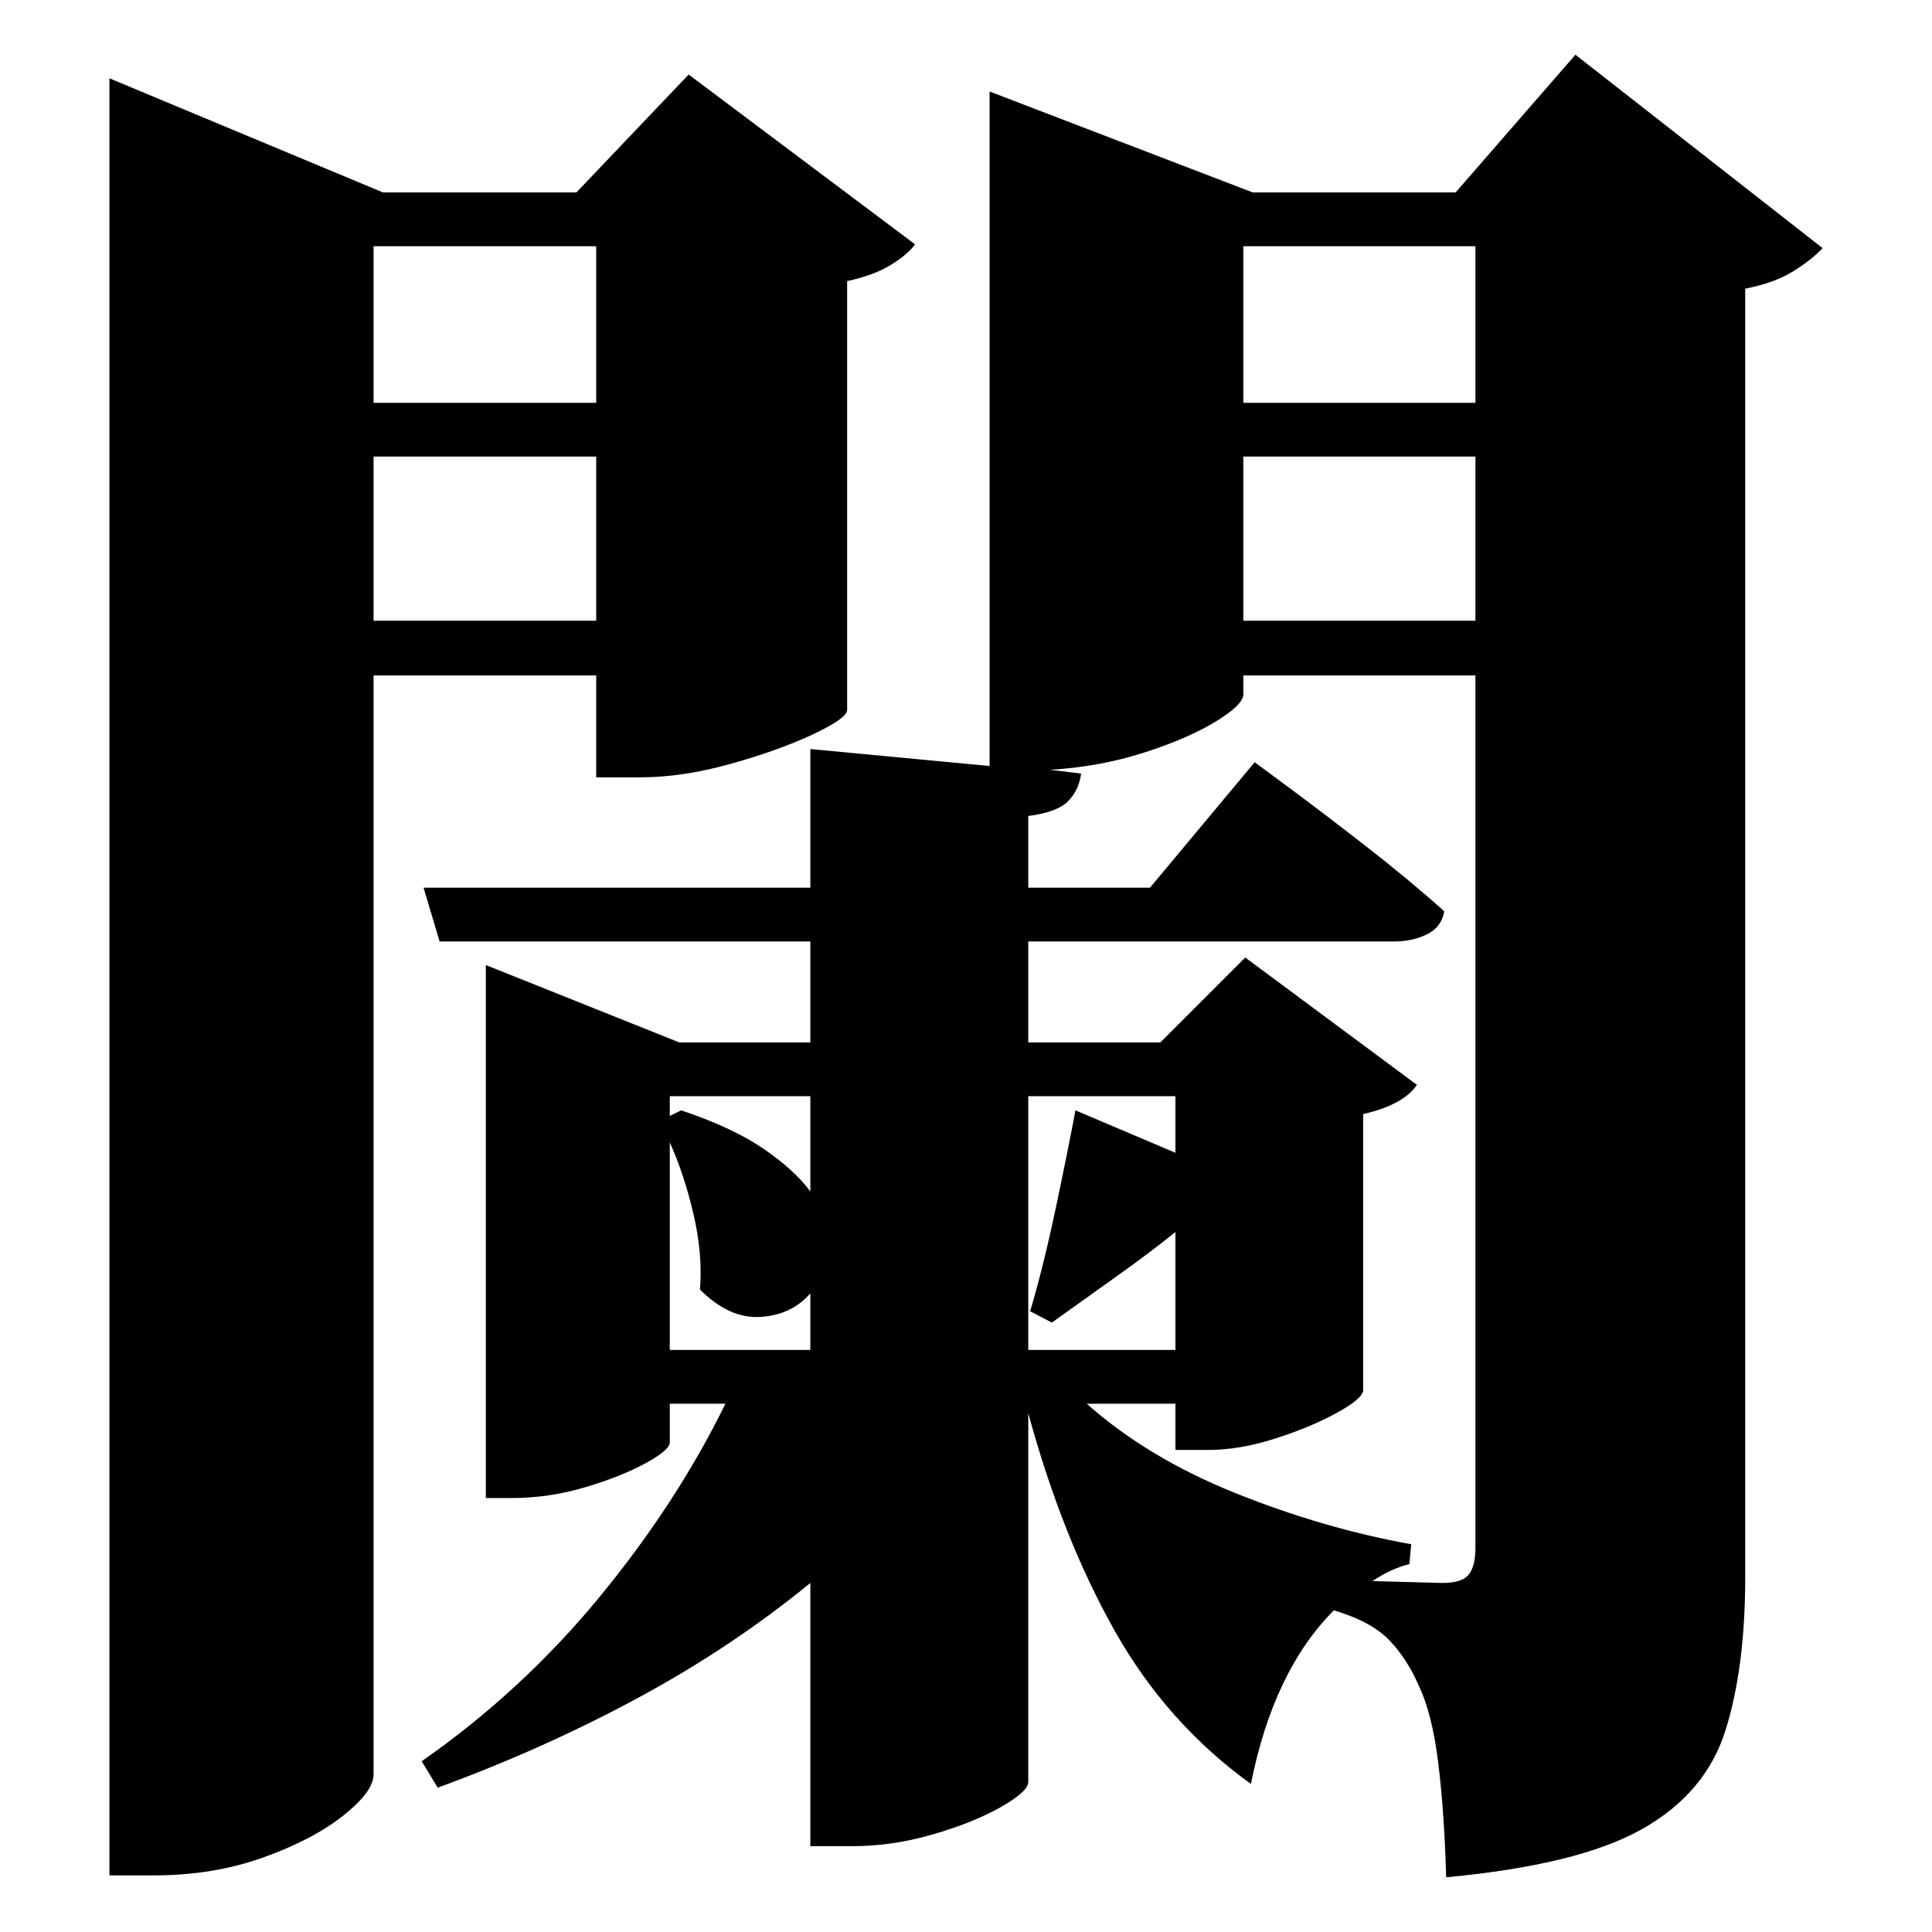 <?xml version="1.0" standalone="no"?>
<!DOCTYPE svg PUBLIC "-//W3C//DTD SVG 1.1//EN" "http://www.w3.org/Graphics/SVG/1.1/DTD/svg11.dtd" >
<svg xmlns="http://www.w3.org/2000/svg" xmlns:svg="http://www.w3.org/2000/svg" xmlns:xlink="http://www.w3.org/1999/xlink" viewBox="0 0 2048 2048" style=""><path d="M1140.0 1177.0 1246.0 1222.0V1162.0H1090.0V1431.0H1246.0V1306.0Q1220.0 1327.0 1185.0 1352.0Q1150.0 1377.0 1115.0 1402.0L1092.0 1390.0Q1106.0 1343.0 1119.5 1279.0Q1133.0 1215.0 1140.0 1177.0ZM1230.0 1105.0 1320.0 1015.0 1502.0 1150.0Q1488.0 1171.0 1445.0 1181.0V1474.0Q1444.0 1483.0 1416.5 1498.0Q1389.0 1513.0 1351.5 1525.0Q1314.0 1537.0 1281.0 1537.0H1246.0V1488.0H1152.0Q1216.0 1545.0 1309.0 1582.5Q1402.0 1620.0 1496.0 1637.0L1494.0 1658.0Q1474.0 1663.0 1455.0 1676.0L1529.0 1678.0Q1550.0 1678.0 1557.0 1669.0Q1564.0 1660.0 1564.0 1641.0V716.0H1318.0V736.0Q1318.0 747.0 1288.5 765.0Q1259.0 783.0 1212.0 798.0Q1165.0 813.0 1113.0 816.0L1146.0 820.0Q1144.0 837.0 1132.5 849.0Q1121.0 861.0 1090.0 865.0V941.0H1219.0L1330.0 808.0Q1330.0 808.0 1364.5 833.5Q1399.0 859.0 1446.0 895.5Q1493.0 932.0 1531.0 966.0Q1528.0 983.0 1512.5 990.5Q1497.0 998.0 1478.0 998.0H1090.0V1105.0ZM1049.0 204.0V97.0L1328.0 204.0H1543.0L1670.0 58.0L1932.0 263.0Q1921.0 275.0 1901.0 287.5Q1881.0 300.0 1850.0 306.0V1672.0Q1850.0 1768.0 1829.0 1834.5Q1808.0 1901.0 1740.5 1939.0Q1673.0 1977.0 1533.0 1990.0Q1531.0 1920.0 1524.5 1868.0Q1518.0 1816.0 1504.0 1787.0Q1492.0 1759.0 1473.0 1739.0Q1454.0 1719.0 1414.0 1707.0Q1350.0 1771.0 1326.0 1891.0Q1237.0 1827.0 1181.5 1728.5Q1126.0 1630.0 1090.0 1498.0V1889.0Q1090.0 1899.0 1061.0 1915.5Q1032.0 1932.0 989.0 1944.5Q946.0 1957.0 904.0 1957.0H859.0V1678.0Q776.0 1746.0 676.0 1800.0Q576.0 1854.0 464.0 1895.0L447.0 1867.0Q553.0 1793.0 635.0 1693.5Q717.0 1594.0 769.0 1488.0H710.0V1529.0Q710.0 1537.0 684.5 1551.0Q659.0 1565.0 620.5 1576.5Q582.0 1588.0 542.0 1588.0H515.0V1023.0L720.0 1105.0H859.0V998.0H466.0L449.0 941.0H859.0V794.0L1049.0 812.0ZM710.0 1431.0H859.0V1371.0Q839.0 1394.0 806.0 1396.0Q773.0 1398.0 742.0 1367.0Q745.0 1329.0 735.0 1286.5Q725.0 1244.0 710.0 1211.0ZM722.0 1177.0Q776.0 1195.0 809.0 1217.5Q842.0 1240.0 859.0 1263.0V1162.0H710.0V1183.0ZM632.0 261.0H396.0V427.0H632.0ZM116.0 204.0V83.0L406.0 204.0H611.0L730.0 79.0L970.0 259.0Q962.0 270.0 944.0 281.0Q926.0 292.0 898.0 298.0V753.0Q897.0 762.0 860.5 779.0Q824.0 796.0 773.5 810.0Q723.0 824.0 679.0 824.0H632.0V716.0H396.0V1881.0Q396.0 1899.0 364.0 1924.5Q332.0 1950.0 279.0 1969.0Q226.0 1988.0 163.0 1988.0H116.0ZM396.0 484.0V658.0H632.0V484.0ZM1564.0 261.0H1318.0V427.0H1564.0ZM1318.0 484.0V658.0H1564.0V484.0Z" fill="black"></path></svg>